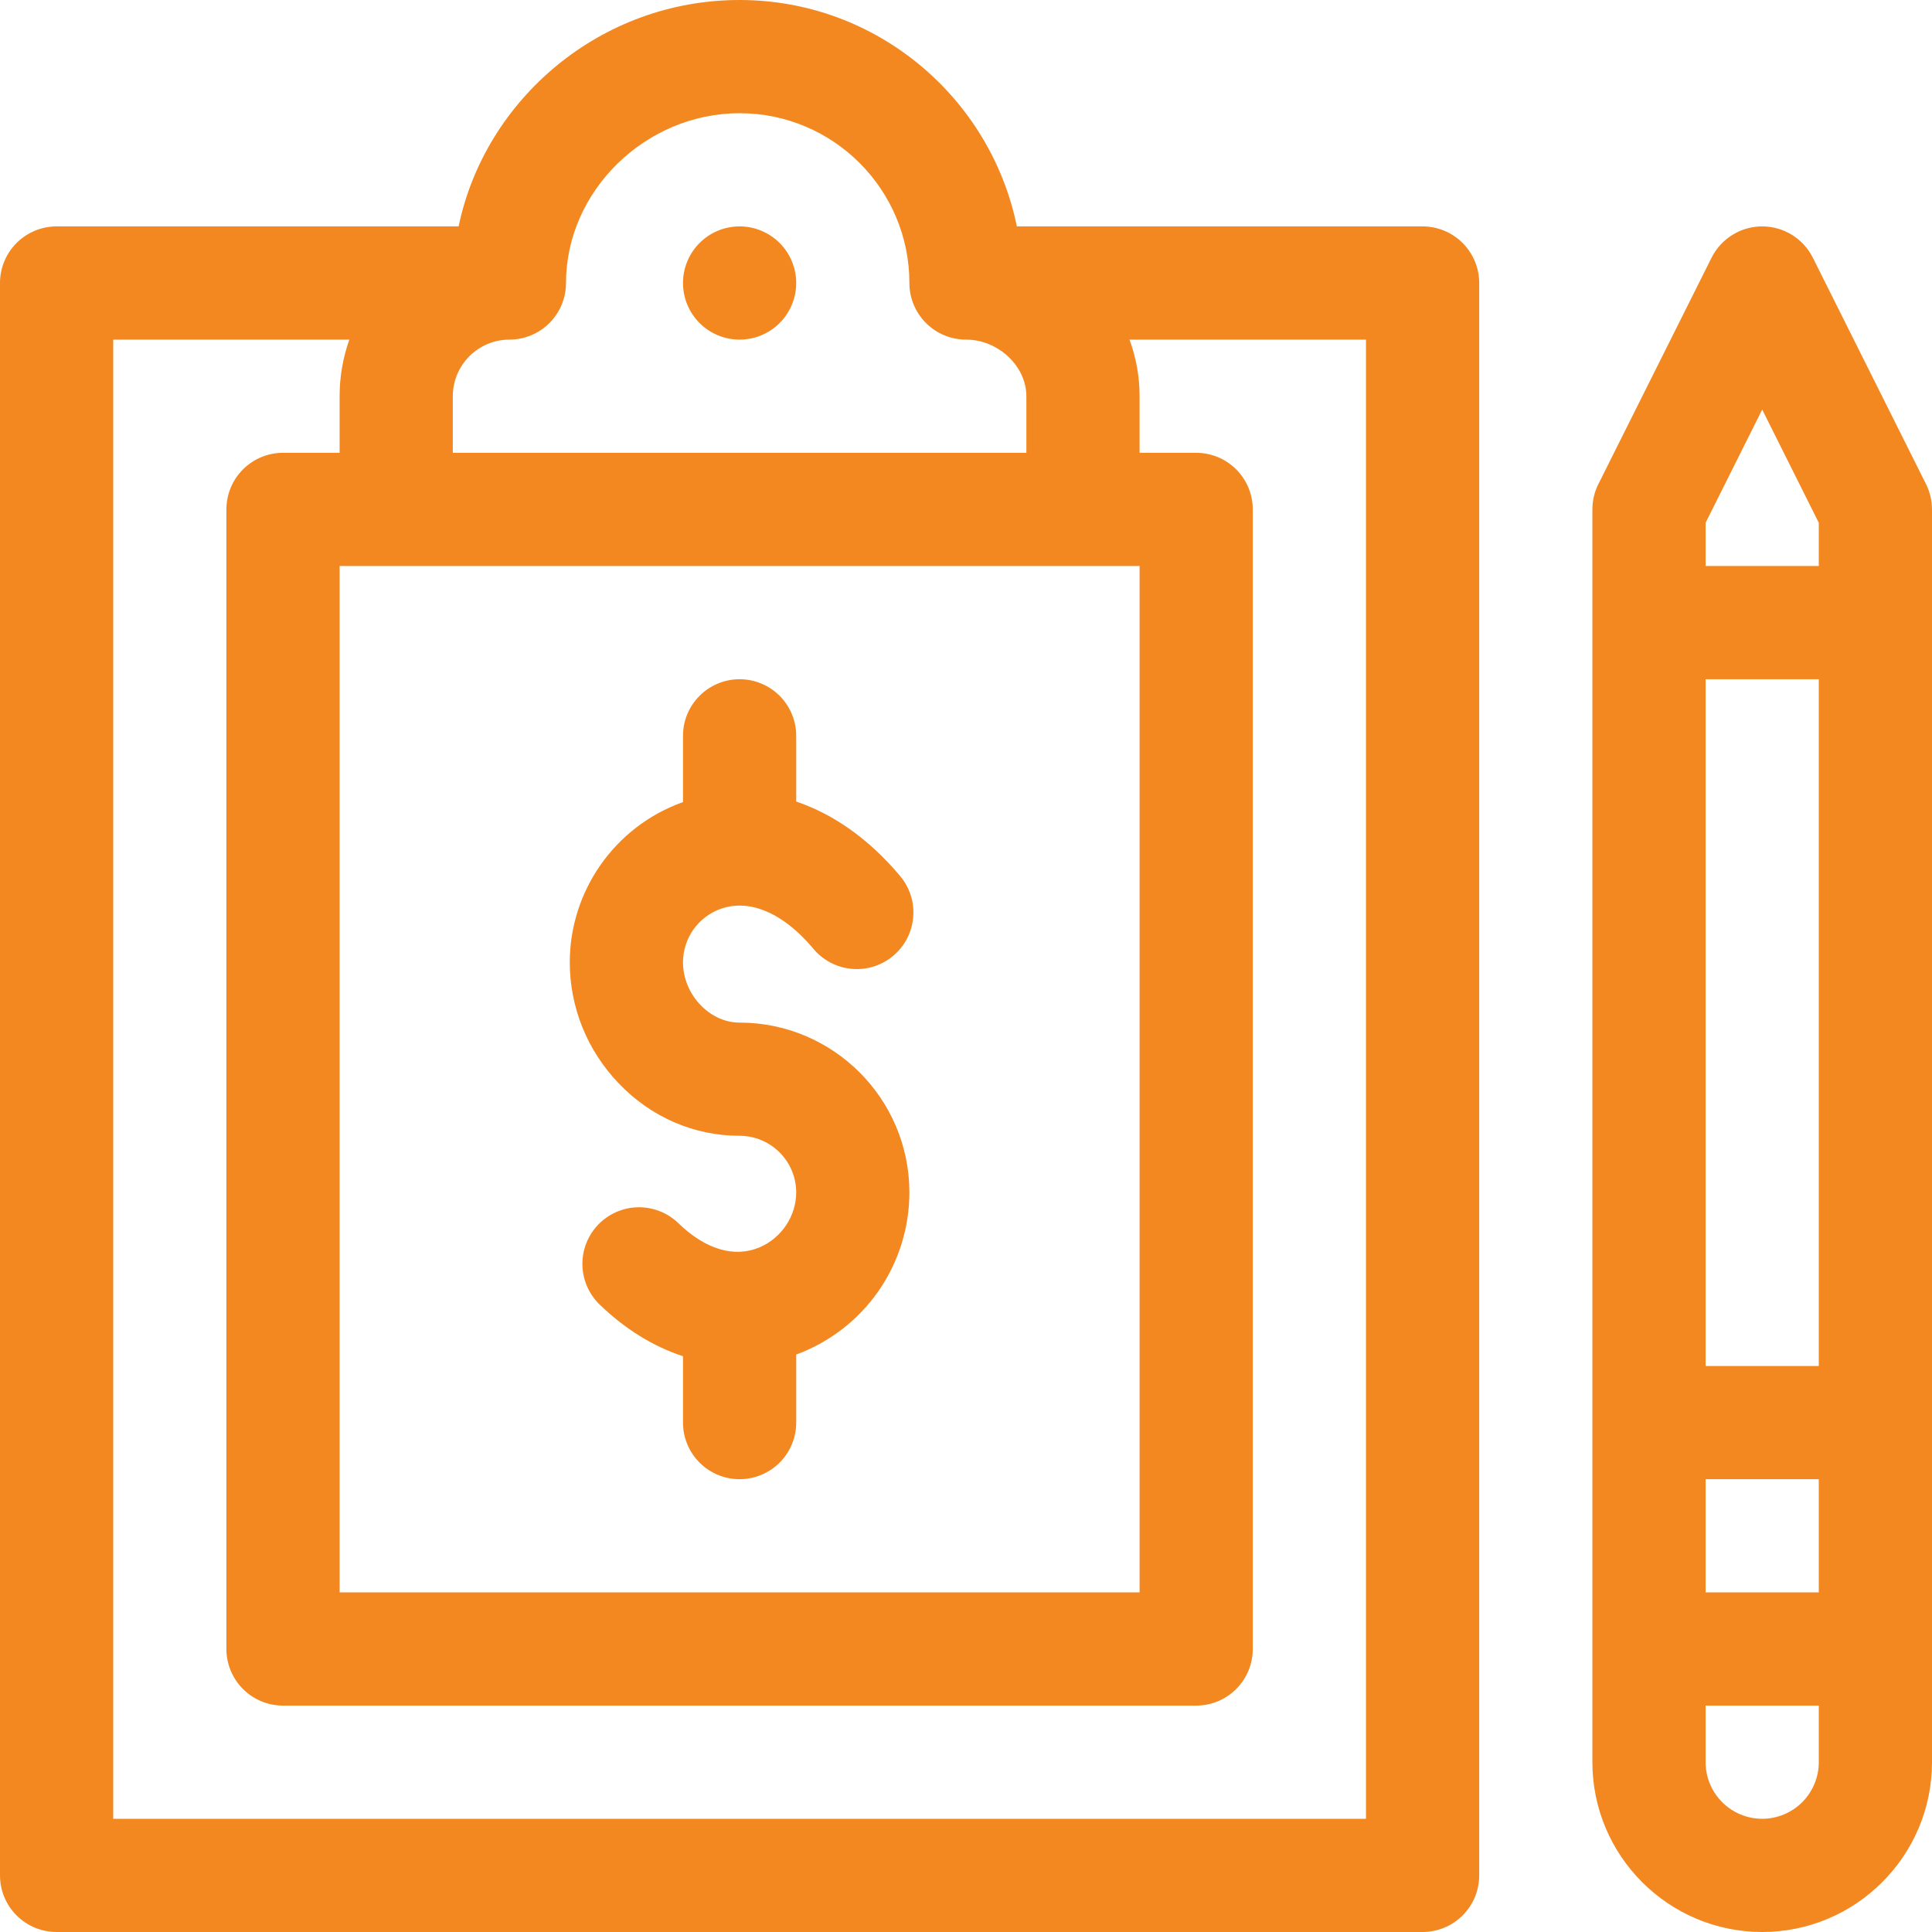 <svg width="60" height="60" viewBox="0 0 60 60" fill="none" xmlns="http://www.w3.org/2000/svg">
<g clip-path="url(#clip0_801_24789)">
<path d="M59.814 15.034C59.936 15.278 60 15.547 60 15.82V54.727C60 57.634 57.634 60 54.727 60C51.819 60 49.453 57.634 49.453 54.727V15.82C49.453 15.547 49.516 15.278 49.639 15.034L53.154 8.003C53.3 7.711 53.525 7.465 53.803 7.294C54.08 7.122 54.4 7.031 54.727 7.031C55.053 7.031 55.373 7.122 55.651 7.294C55.928 7.465 56.153 7.711 56.299 8.003L59.814 15.034ZM56.484 54.727V52.969H52.969V54.727C52.969 55.193 53.155 55.639 53.484 55.969C53.814 56.298 54.261 56.484 54.727 56.484C55.193 56.484 55.639 56.298 55.969 55.969C56.298 55.639 56.484 55.193 56.484 54.727ZM56.484 49.453V45.938H52.969V49.453H56.484ZM56.484 42.422V21.094H52.969V42.422H56.484ZM56.484 17.578V16.235L54.727 12.72L52.969 16.235V17.578H56.484ZM44.18 7.031C44.646 7.031 45.093 7.216 45.423 7.546C45.752 7.876 45.938 8.323 45.938 8.789V58.242C45.938 58.708 45.752 59.156 45.423 59.485C45.093 59.815 44.646 60 44.18 60H1.758C1.292 60 0.845 59.815 0.515 59.485C0.185 59.156 0 58.708 0 58.242L0 8.789C0 8.323 0.185 7.876 0.515 7.546C0.845 7.216 1.292 7.031 1.758 7.031H14.243C15.059 3.098 18.633 0 22.969 0C27.213 0 30.762 3.025 31.579 7.031H44.18ZM14.062 12.305V14.062H31.875V12.305C31.875 11.368 30.998 10.547 30 10.547C29.534 10.547 29.087 10.362 28.757 10.032C28.427 9.702 28.242 9.255 28.242 8.789C28.242 5.881 25.876 3.516 22.969 3.516C20.047 3.516 17.578 5.931 17.578 8.789C17.578 9.255 17.393 9.702 17.063 10.032C16.734 10.362 16.287 10.547 15.82 10.547C15.354 10.547 14.907 10.733 14.578 11.062C14.248 11.392 14.063 11.839 14.062 12.305ZM22.969 31.758C25.876 31.758 28.242 34.124 28.242 37.031C28.242 38.13 27.905 39.201 27.277 40.102C26.648 41.002 25.758 41.688 24.727 42.066V44.18C24.727 44.646 24.541 45.093 24.212 45.423C23.882 45.752 23.435 45.938 22.969 45.938C22.503 45.938 22.055 45.752 21.726 45.423C21.396 45.093 21.211 44.646 21.211 44.18V42.119C20.296 41.819 19.414 41.28 18.622 40.513C18.287 40.189 18.095 39.745 18.087 39.278C18.08 38.812 18.258 38.362 18.583 38.027C18.907 37.693 19.351 37.5 19.817 37.493C20.284 37.486 20.734 37.664 21.068 37.988C21.91 38.804 22.805 39.069 23.59 38.737C24.27 38.449 24.727 37.763 24.727 37.031C24.726 36.565 24.541 36.118 24.211 35.789C23.882 35.459 23.435 35.274 22.969 35.273C21.552 35.273 20.218 34.694 19.212 33.642C18.234 32.619 17.695 31.284 17.695 29.883C17.695 27.674 19.089 25.683 21.164 24.927L21.211 24.911V22.852C21.211 22.385 21.396 21.938 21.726 21.609C22.055 21.279 22.503 21.094 22.969 21.094C23.435 21.094 23.882 21.279 24.212 21.609C24.541 21.938 24.727 22.385 24.727 22.852V24.893C25.886 25.284 26.992 26.062 27.943 27.193C28.094 27.369 28.209 27.574 28.281 27.795C28.353 28.016 28.38 28.249 28.361 28.481C28.342 28.713 28.277 28.938 28.171 29.145C28.064 29.351 27.917 29.535 27.739 29.684C27.561 29.834 27.355 29.946 27.134 30.016C26.912 30.085 26.678 30.11 26.447 30.088C26.215 30.067 25.991 30 25.785 29.891C25.58 29.782 25.398 29.634 25.251 29.454C24.321 28.348 23.27 27.901 22.367 28.23C22.028 28.355 21.736 28.58 21.529 28.875C21.323 29.171 21.212 29.522 21.211 29.883C21.211 30.881 22.032 31.758 22.969 31.758ZM35.391 17.578H10.547V49.453H35.391V17.578ZM42.422 56.484V10.547H35.078C35.283 11.105 35.391 11.697 35.391 12.305V14.062H37.148C37.615 14.062 38.062 14.248 38.391 14.577C38.721 14.907 38.906 15.354 38.906 15.82V51.211C38.906 51.677 38.721 52.124 38.391 52.454C38.062 52.784 37.615 52.969 37.148 52.969H8.789C8.323 52.969 7.876 52.784 7.546 52.454C7.216 52.124 7.031 51.677 7.031 51.211V15.82C7.031 15.354 7.216 14.907 7.546 14.577C7.876 14.248 8.323 14.062 8.789 14.062H10.547V12.305C10.547 11.688 10.654 11.097 10.849 10.547H3.516V56.484H42.422ZM22.969 10.547C22.503 10.547 22.055 10.362 21.726 10.032C21.396 9.702 21.211 9.255 21.211 8.789C21.211 8.323 21.396 7.876 21.726 7.546C22.055 7.216 22.503 7.031 22.969 7.031C23.435 7.031 23.882 7.216 24.212 7.546C24.541 7.876 24.727 8.323 24.727 8.789C24.727 9.255 24.541 9.702 24.212 10.032C23.882 10.362 23.435 10.547 22.969 10.547Z" fill="#F38820"/>
</g>
<defs>
<clipPath id="clip0_801_24789">
<rect width="60" height="60" fill="white"/>
</clipPath>
</defs>
</svg>

